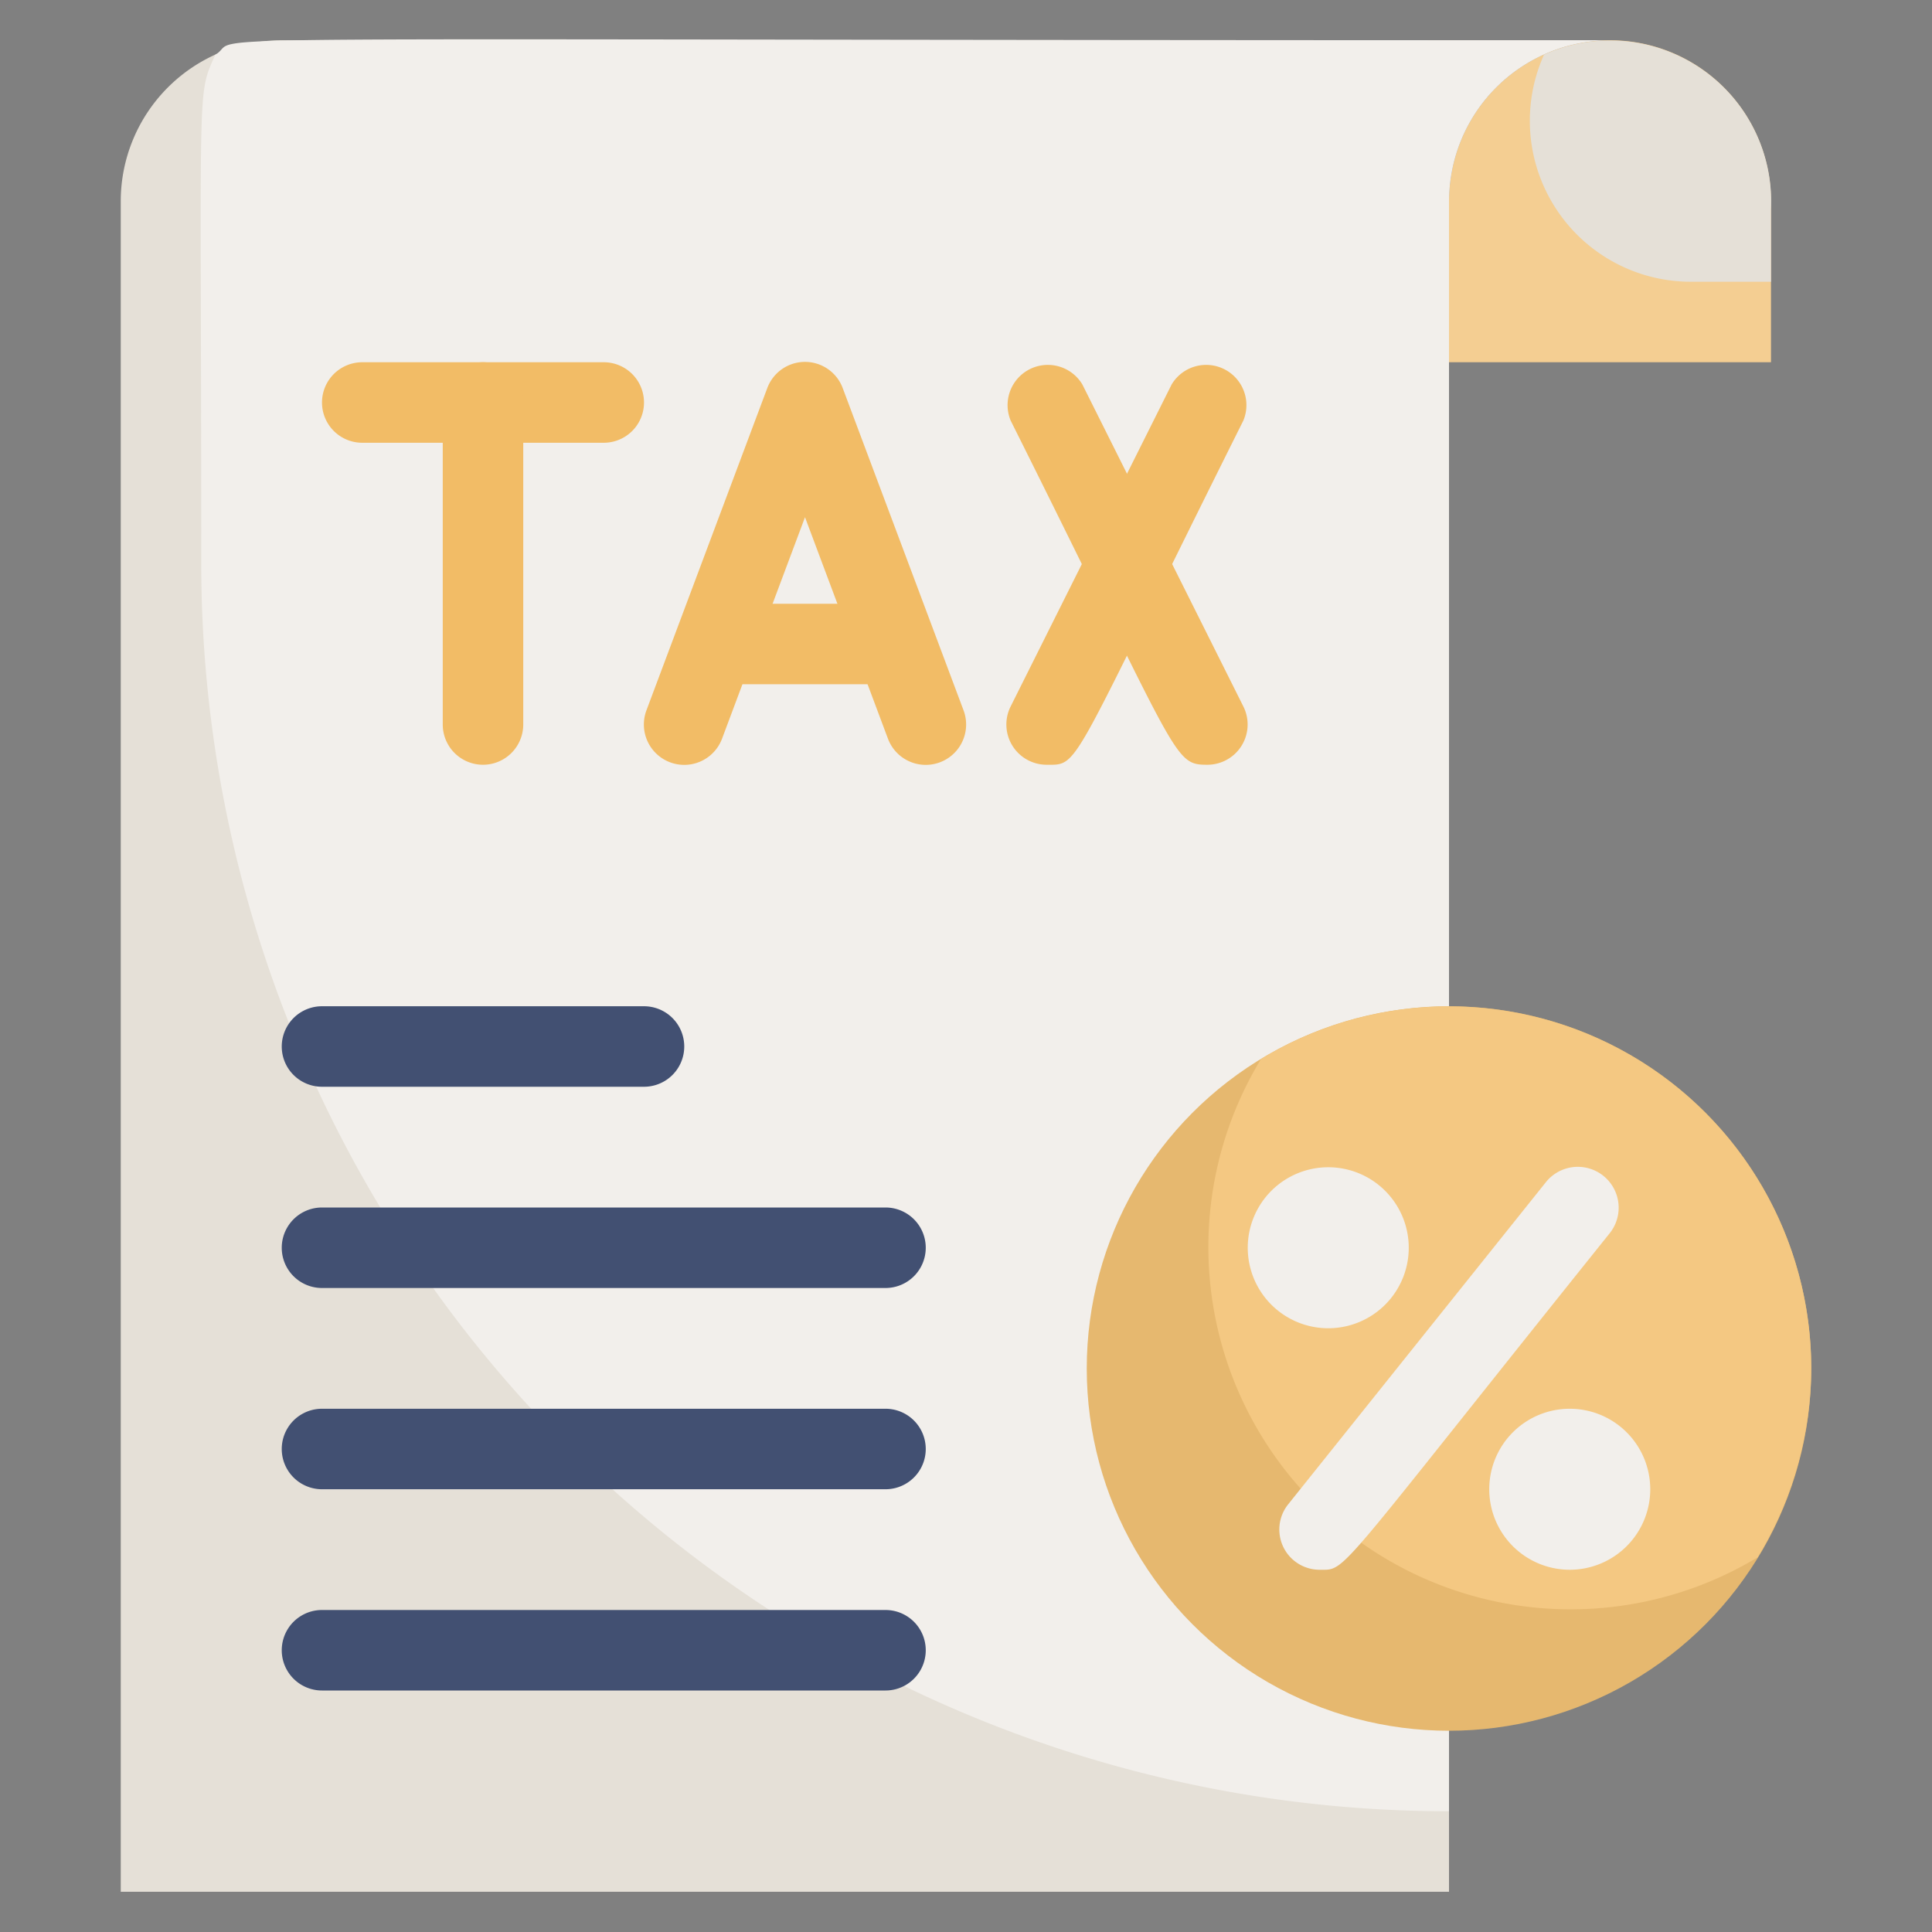 <svg xmlns="http://www.w3.org/2000/svg" viewBox="0 0 48 48" id="bigtaxes"><rect x="0" y="0" width="48" height="48" fill="#808080" stroke="none"/><g data-name="Big taxes" fill="#1a1d24" class="color000000 svgShape"><path fill="#f4ce92" d="M44 5v4h-8V5a4 4 0 0 1 8 0Z" class="colorc6c3d8 svgShape"></path><path fill="#e5e0d7" d="M40 1a4 4 0 0 0-4 4v42H3V5a4 4 0 0 1 4-4Z" class="colordad7e5 svgShape"></path><path fill="#f2efeb" d="M40 1a4 4 0 0 0-4 4v40A31 31 0 0 1 5 14c0-12.17-.12-11.59.35-12.64C6.2.84 2.22 1 40 1Z" class="coloredebf2 svgShape"></path><path fill="#e5e0d7" d="M44 5.19V7h-2a4 4 0 0 1-3.64-5.64A4 4 0 0 1 44 5.19Z" class="colordad7e5 svgShape"></path><path fill="#425072" d="M22 37H8a1 1 0 0 1 0-2h14a1 1 0 0 1 0 2zm0 5H8a1 1 0 0 1 0-2h14a1 1 0 0 1 0 2zm0-10H8a1 1 0 0 1 0-2h14a1 1 0 0 1 0 2zm-6-5H8a1 1 0 0 1 0-2h8a1 1 0 0 1 0 2z" class="color425b72 svgShape"></path><circle cx="36" cy="34" r="9" fill="#e6b86f" class="color6fabe6 svgShape"></circle><path fill="#f4c882" d="M45 34a9.09 9.09 0 0 1-1.33 4.69 9 9 0 0 1-12.34-12.38A9 9 0 0 1 45 34Z" class="color82bcf4 svgShape"></path><path fill="#f2bc66" d="M15 11H9a1 1 0 0 1 0-2h6a1 1 0 0 1 0 2Z" class="colorf26674 svgShape"></path><path fill="#f2bc66" d="M11 18v-8a1 1 0 0 1 2 0v8a1 1 0 0 1-2 0zm11.06.35L20 12.85l-2.06 5.5a1 1 0 0 1-1.88-.7l3-8a1 1 0 0 1 1.88 0l3 8a1 1 0 0 1-1.88.7z" class="colorf26674 svgShape"></path><path fill="#f2bc66" d="M22 17h-4a1 1 0 0 1 0-2h4a1 1 0 0 1 0 2zm8 2c-.86 0-.68-.13-4.89-8.55a1 1 0 0 1 1.78-.9l4 8A1 1 0 0 1 30 19z" class="colorf26674 svgShape"></path><path fill="#f2bc66" d="M26 19a1 1 0 0 1-.89-1.45l4-8a1 1 0 0 1 1.78.9C26.52 19.2 26.84 19 26 19Z" class="colorf26674 svgShape"></path><path fill="#f2efeb" d="M33 33a2 2 0 1 1 2-2 2 2 0 0 1-2 2zm0-2zm0 0zm0 0zm0 0zm0 0zm0 0zm0 0zm0 0zm6 8a2 2 0 1 1 2-2 2 2 0 0 1-2 2zm0-2zm0 0zm0 0zm0 0zm0 0zm0 0zm0 0zm0 0zm-6.2 2a1 1 0 0 1-.8-1.62l6.4-8a1 1 0 0 1 1.6 1.25C33.12 39.21 33.47 39 32.8 39z" class="coloredebf2 svgShape"></path></g></svg>